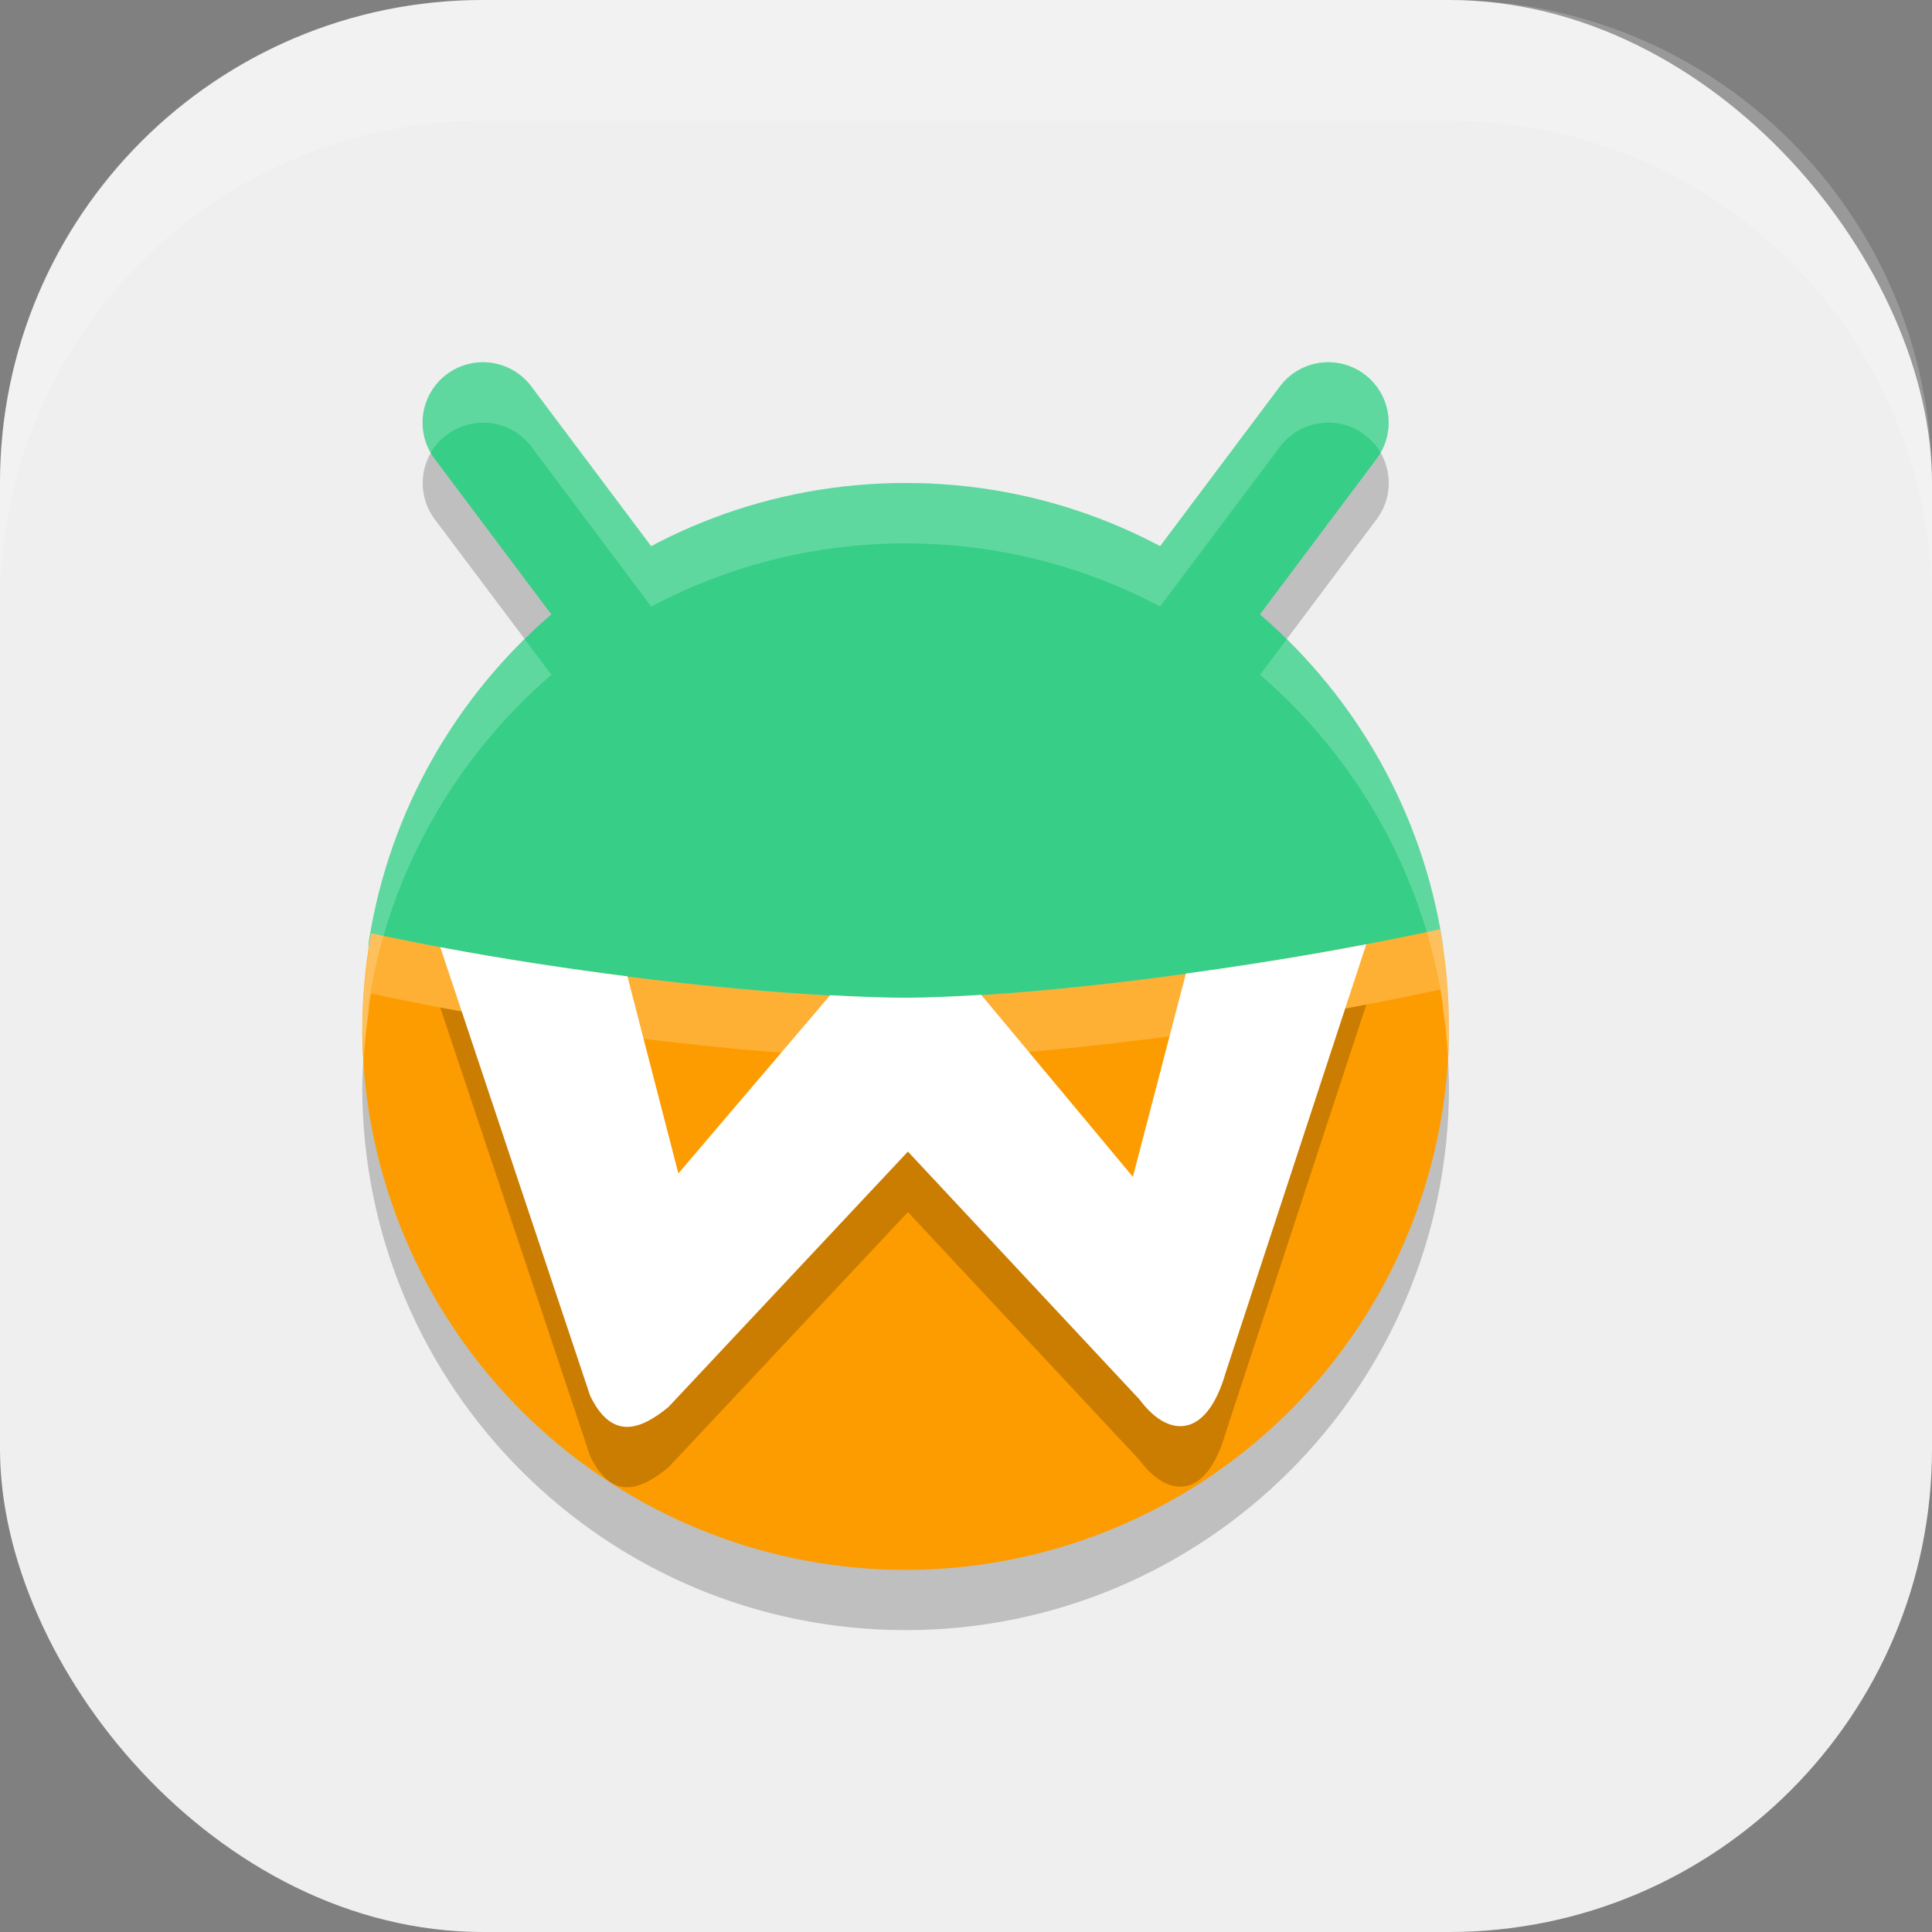 <?xml version="1.0" encoding="UTF-8" standalone="no"?>
<!-- Created with Inkscape (http://www.inkscape.org/) -->

<svg
   width="16"
   height="16"
   viewBox="0 0 16 16"
   version="1.1"
   id="svg5"
   inkscape:version="1.3 (0e150ed6c4, 2023-07-21)"
   sodipodi:docname="waydroid.svg"
   xmlns:inkscape="http://www.inkscape.org/namespaces/inkscape"
   xmlns:sodipodi="http://sodipodi.sourceforge.net/DTD/sodipodi-0.dtd"
   xmlns="http://www.w3.org/2000/svg"
   xmlns:svg="http://www.w3.org/2000/svg">
  <rect x="0" y="0" width="16" height="16" fill="#808080" stroke="none"/>
  <sodipodi:namedview
     id="namedview7"
     pagecolor="#ffffff"
     bordercolor="#000000"
     borderopacity="0.25"
     inkscape:showpageshadow="2"
     inkscape:pageopacity="0.0"
     inkscape:pagecheckerboard="0"
     inkscape:deskcolor="#d1d1d1"
     inkscape:document-units="px"
     showgrid="false"
     inkscape:zoom="48.9375"
     inkscape:cx="7.9897829"
     inkscape:cy="8"
     inkscape:window-width="1920"
     inkscape:window-height="984"
     inkscape:window-x="0"
     inkscape:window-y="29"
     inkscape:window-maximized="1"
     inkscape:current-layer="svg5" />
  <defs
     id="defs2" />
  <rect
     style="fill:#efefef;fill-opacity:1;stroke-width:1.143;stroke-linecap:square"
     id="rect396"
     width="16"
     height="16"
     x="0"
     y="0"
     ry="4" />
  <path
     d="m 3.973,3.501 c -0.099,0.005 -0.193,0.04 -0.272,0.099 -0.221,0.166 -0.266,0.479 -0.101,0.7 l 0.967,1.288 c -0.787,0.677 -1.338,1.623 -1.51,2.694 -0.005,0.031 -0.005,0.062 -0.003,0.095 C 3.021,8.583 3.003,8.792 3,9 c 0,2.485 2.015,4.5 4.5,4.5 2.485,0 4.5,-2.015 4.5,-4.5 -0.002,-0.214 -0.019,-0.427 -0.051,-0.639 10e-4,-0.016 0.002,-0.032 -0.001,-0.048 C 11.782,7.23 11.229,6.272 10.435,5.588 l 0.966,-1.288 c 0.166,-0.221 0.121,-0.535 -0.101,-0.7 -0.106,-0.079 -0.239,-0.113 -0.37,-0.095 -0.132,0.019 -0.25,0.089 -0.33,0.195 L 9.607,5.024 C 8.979,4.69 8.261,4.5 7.5,4.5 c -0.762,0 -1.479,0.189 -2.107,0.523 L 4.4,3.7 C 4.321,3.594 4.202,3.524 4.07,3.505 c -0.032,-0.004 -0.065,-0.006 -0.098,-0.004 z"
     style="opacity:0.2;fill:#000000;stroke-width:0.474"
     id="path1" />
  <path
     style="fill:#37ce87;stroke-width:0.474"
     d="m 11.653,8.515 c 0,2.485 -1.571,4.002 -4.057,4.002 -2.485,0 -4.391,-1.498 -4.391,-3.983 0,-0.244 -0.185,-0.518 -0.148,-0.752 0.344,-2.144 2.202,-3.782 4.443,-3.782 2.252,0 4.117,1.654 4.448,3.813 0.034,0.224 -0.295,0.468 -0.295,0.701 z"
     id="path2" />
  <path
     style="fill:#fd9c01;stroke-width:0.474"
     d="m 11.926,7.696 c -1.667,0.361 -3.493,0.568 -4.426,0.568 -0.974,0 -2.816,-0.185 -4.426,-0.535 a 4.5,4.5 0 0 0 -0.074,0.772 4.5,4.5 0 0 0 4.5,4.5 4.5,4.5 0 0 0 4.5,-4.5 4.5,4.5 0 0 0 -0.074,-0.804 z"
     id="path3" />
  <path
     id="path9"
     style="opacity:0.2;fill:#ffffff;stroke-width:0.474"
     d="m 11.927,7.695 c -1.667,0.361 -3.494,0.567 -4.427,0.567 -0.974,0 -2.816,-0.185 -4.426,-0.534 a 4.5,4.5 0 0 0 -0.074,0.771 4.5,4.5 0 0 0 0.015,0.225 4.5,4.5 0 0 1 0.06,-0.496 c 1.61,0.349 3.452,0.535 4.426,0.535 0.933,0 2.76,-0.208 4.427,-0.568 a 4.5,4.5 0 0 1 0.06,0.512 4.5,4.5 0 0 0 0.014,-0.207 4.5,4.5 0 0 0 -0.073,-0.805 z" />
  <path
     style="opacity:0.2;fill:#000000;stroke-width:0.474"
     d="m 11.315,8.32 c -0.506,0.097 -1.011,0.176 -1.494,0.243 L 9.383,10.246 8.127,8.739 c -0.234,0.014 -0.45,0.024 -0.627,0.024 -0.178,0 -0.394,-0.009 -0.624,-0.021 L 5.618,10.218 5.196,8.586 C 4.691,8.521 4.165,8.442 3.646,8.344 l 1.242,3.717 c 0.176,0.359 0.403,0.292 0.647,0.092 l 1.984,-2.115 1.918,2.054 c 0.231,0.313 0.552,0.337 0.713,-0.225 z"
     id="path5" />
  <path
     style="color:#000000;fill:#37ce87;stroke-width:0.5;stroke-linecap:round;stroke-linejoin:round;-inkscape-stroke:none"
     d="M 4.07,3.005 A 0.5,0.5 0 0 0 3.7,3.1 0.5,0.5 0 0 0 3.6,3.8 L 5.1,5.8 a 0.5,0.5 0 0 0 0.7,0.101 0.5,0.5 0 0 0 0.101,-0.7 L 4.4,3.2 A 0.5,0.5 0 0 0 4.07,3.005 Z"
     id="path4" />
  <path
     style="fill:#ffffff;stroke-width:0.474"
     d="m 11.315,7.82 c -0.506,0.097 -1.011,0.176 -1.494,0.243 l -0.439,1.683 -1.256,-1.507 c -0.234,0.014 -0.45,0.024 -0.627,0.024 -0.178,0 -0.394,-0.009 -0.624,-0.021 L 5.618,9.718 5.196,8.086 C 4.691,8.021 4.165,7.942 3.646,7.844 l 1.242,3.717 c 0.176,0.359 0.403,0.292 0.647,0.092 L 7.519,9.537 9.438,11.591 c 0.231,0.313 0.552,0.337 0.713,-0.225 z"
     id="path6" />
  <path
     style="color:#000000;fill:#37ce87;stroke-width:0.5;stroke-linecap:round;stroke-linejoin:round;-inkscape-stroke:none"
     d="M 10.93,3.005 A 0.5,0.5 0 0 0 10.6,3.2 L 9.1,5.2 a 0.5,0.5 0 0 0 0.101,0.7 0.5,0.5 0 0 0 0.7,-0.101 L 11.4,3.8 A 0.5,0.5 0 0 0 11.3,3.1 0.5,0.5 0 0 0 10.93,3.005 Z"
     id="path7" />
  <path
     id="path8"
     style="opacity:0.2;fill:#ffffff;stroke-width:0.474"
     d="m 3.973,3.001 c -0.099,0.005 -0.193,0.04 -0.272,0.099 -0.204,0.153 -0.257,0.431 -0.133,0.647 0.033,-0.056 0.078,-0.106 0.133,-0.147 0.079,-0.059 0.174,-0.093 0.272,-0.099 0.033,-0.002 0.065,-5.95e-4 0.098,0.004 0.132,0.019 0.25,0.089 0.33,0.195 L 5.393,5.024 C 6.021,4.69 6.738,4.5 7.5,4.5 c 0.761,0 1.479,0.19 2.107,0.523 L 10.6,3.7 c 0.08,-0.106 0.198,-0.177 0.33,-0.195 0.131,-0.019 0.264,0.015 0.37,0.095 0.055,0.041 0.1,0.092 0.133,0.147 0.124,-0.216 0.072,-0.495 -0.133,-0.647 -0.106,-0.079 -0.239,-0.113 -0.37,-0.095 -0.132,0.019 -0.25,0.089 -0.33,0.195 L 9.607,4.524 C 8.979,4.19 8.261,4 7.5,4 c -0.762,0 -1.479,0.189 -2.107,0.523 L 4.4,3.2 C 4.321,3.094 4.202,3.024 4.07,3.005 4.038,3 4.005,2.999 3.973,3.001 Z M 4.345,5.293 c -0.668,0.657 -1.133,1.522 -1.288,2.489 -0.005,0.031 -0.005,0.062 -0.003,0.095 -0.032,0.206 -0.05,0.414 -0.054,0.623 0,0.098 0.005,0.195 0.011,0.291 0.009,-0.139 0.021,-0.277 0.043,-0.414 -0.002,-0.032 -0.002,-0.064 0.003,-0.095 0.172,-1.071 0.723,-2.017 1.51,-2.694 z m 6.312,0 -0.222,0.295 c 0.795,0.684 1.348,1.641 1.514,2.726 0.002,0.016 0.002,0.032 10e-4,0.048 0.021,0.138 0.033,0.277 0.041,0.417 0.006,-0.092 0.01,-0.185 0.01,-0.278 -0.002,-0.214 -0.019,-0.427 -0.051,-0.639 10e-4,-0.016 0.002,-0.032 -10e-4,-0.048 -0.15,-0.98 -0.617,-1.856 -1.292,-2.521 z" />
  <path
     id="rect639"
     style="fill:#ffffff;stroke-linecap:square;opacity:0.2"
     d="M 4 0 C 1.784 0 0 1.784 0 4 L 0 5 C 0 2.784 1.784 1 4 1 L 12 1 C 14.216 1 16 2.784 16 5 L 16 4 C 16 1.784 14.216 0 12 0 L 4 0 z " />
</svg>

